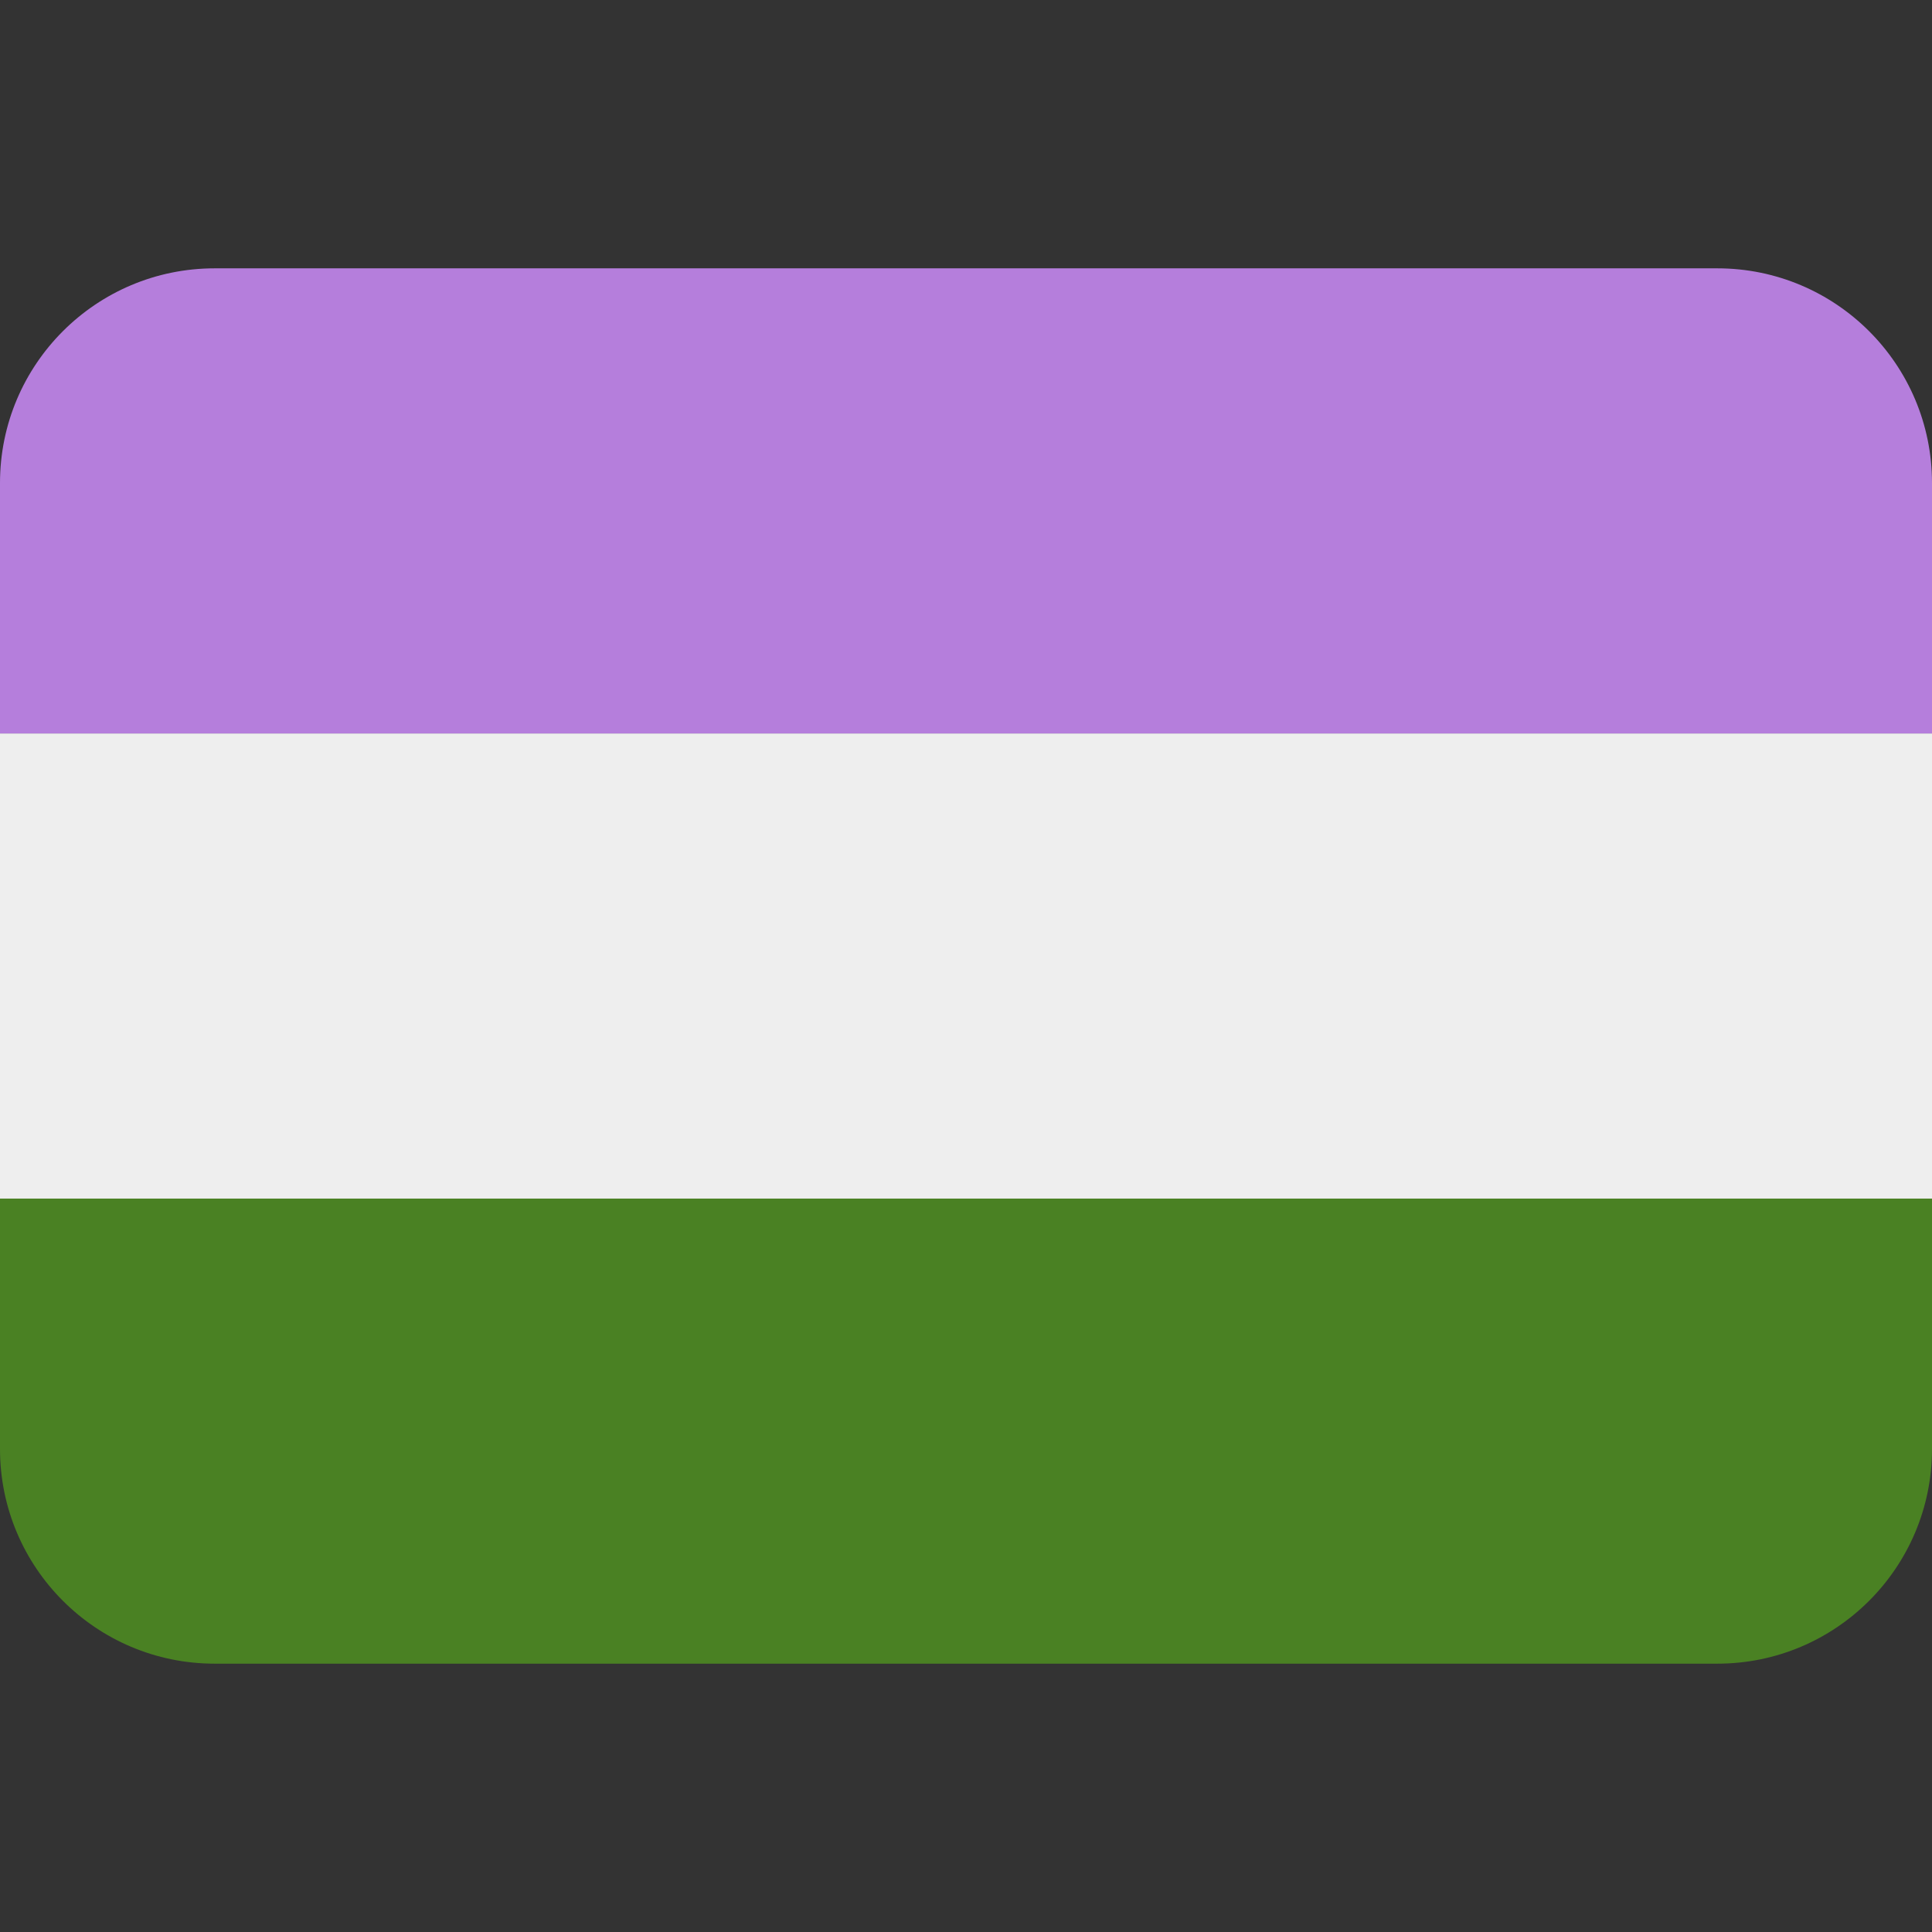 <svg xmlns="http://www.w3.org/2000/svg" viewBox="0 0 36 36"><rect x="0" y="0" width="36" height="36" fill="#333333" stroke="none"/><path fill="#4A8123" d="M0 27c0 2.209 1.791 4 4 4h28c2.209 0 4-1.791 4-4v-4.667H0V27z"/><path fill="#EEE" d="M0 13.667h36v8.667H0z"/><path fill="#B57EDC" d="M36 9c0-2.209-1.791-4-4-4H4C1.791 5 0 6.791 0 9v4.667h36V9z"/></svg>
